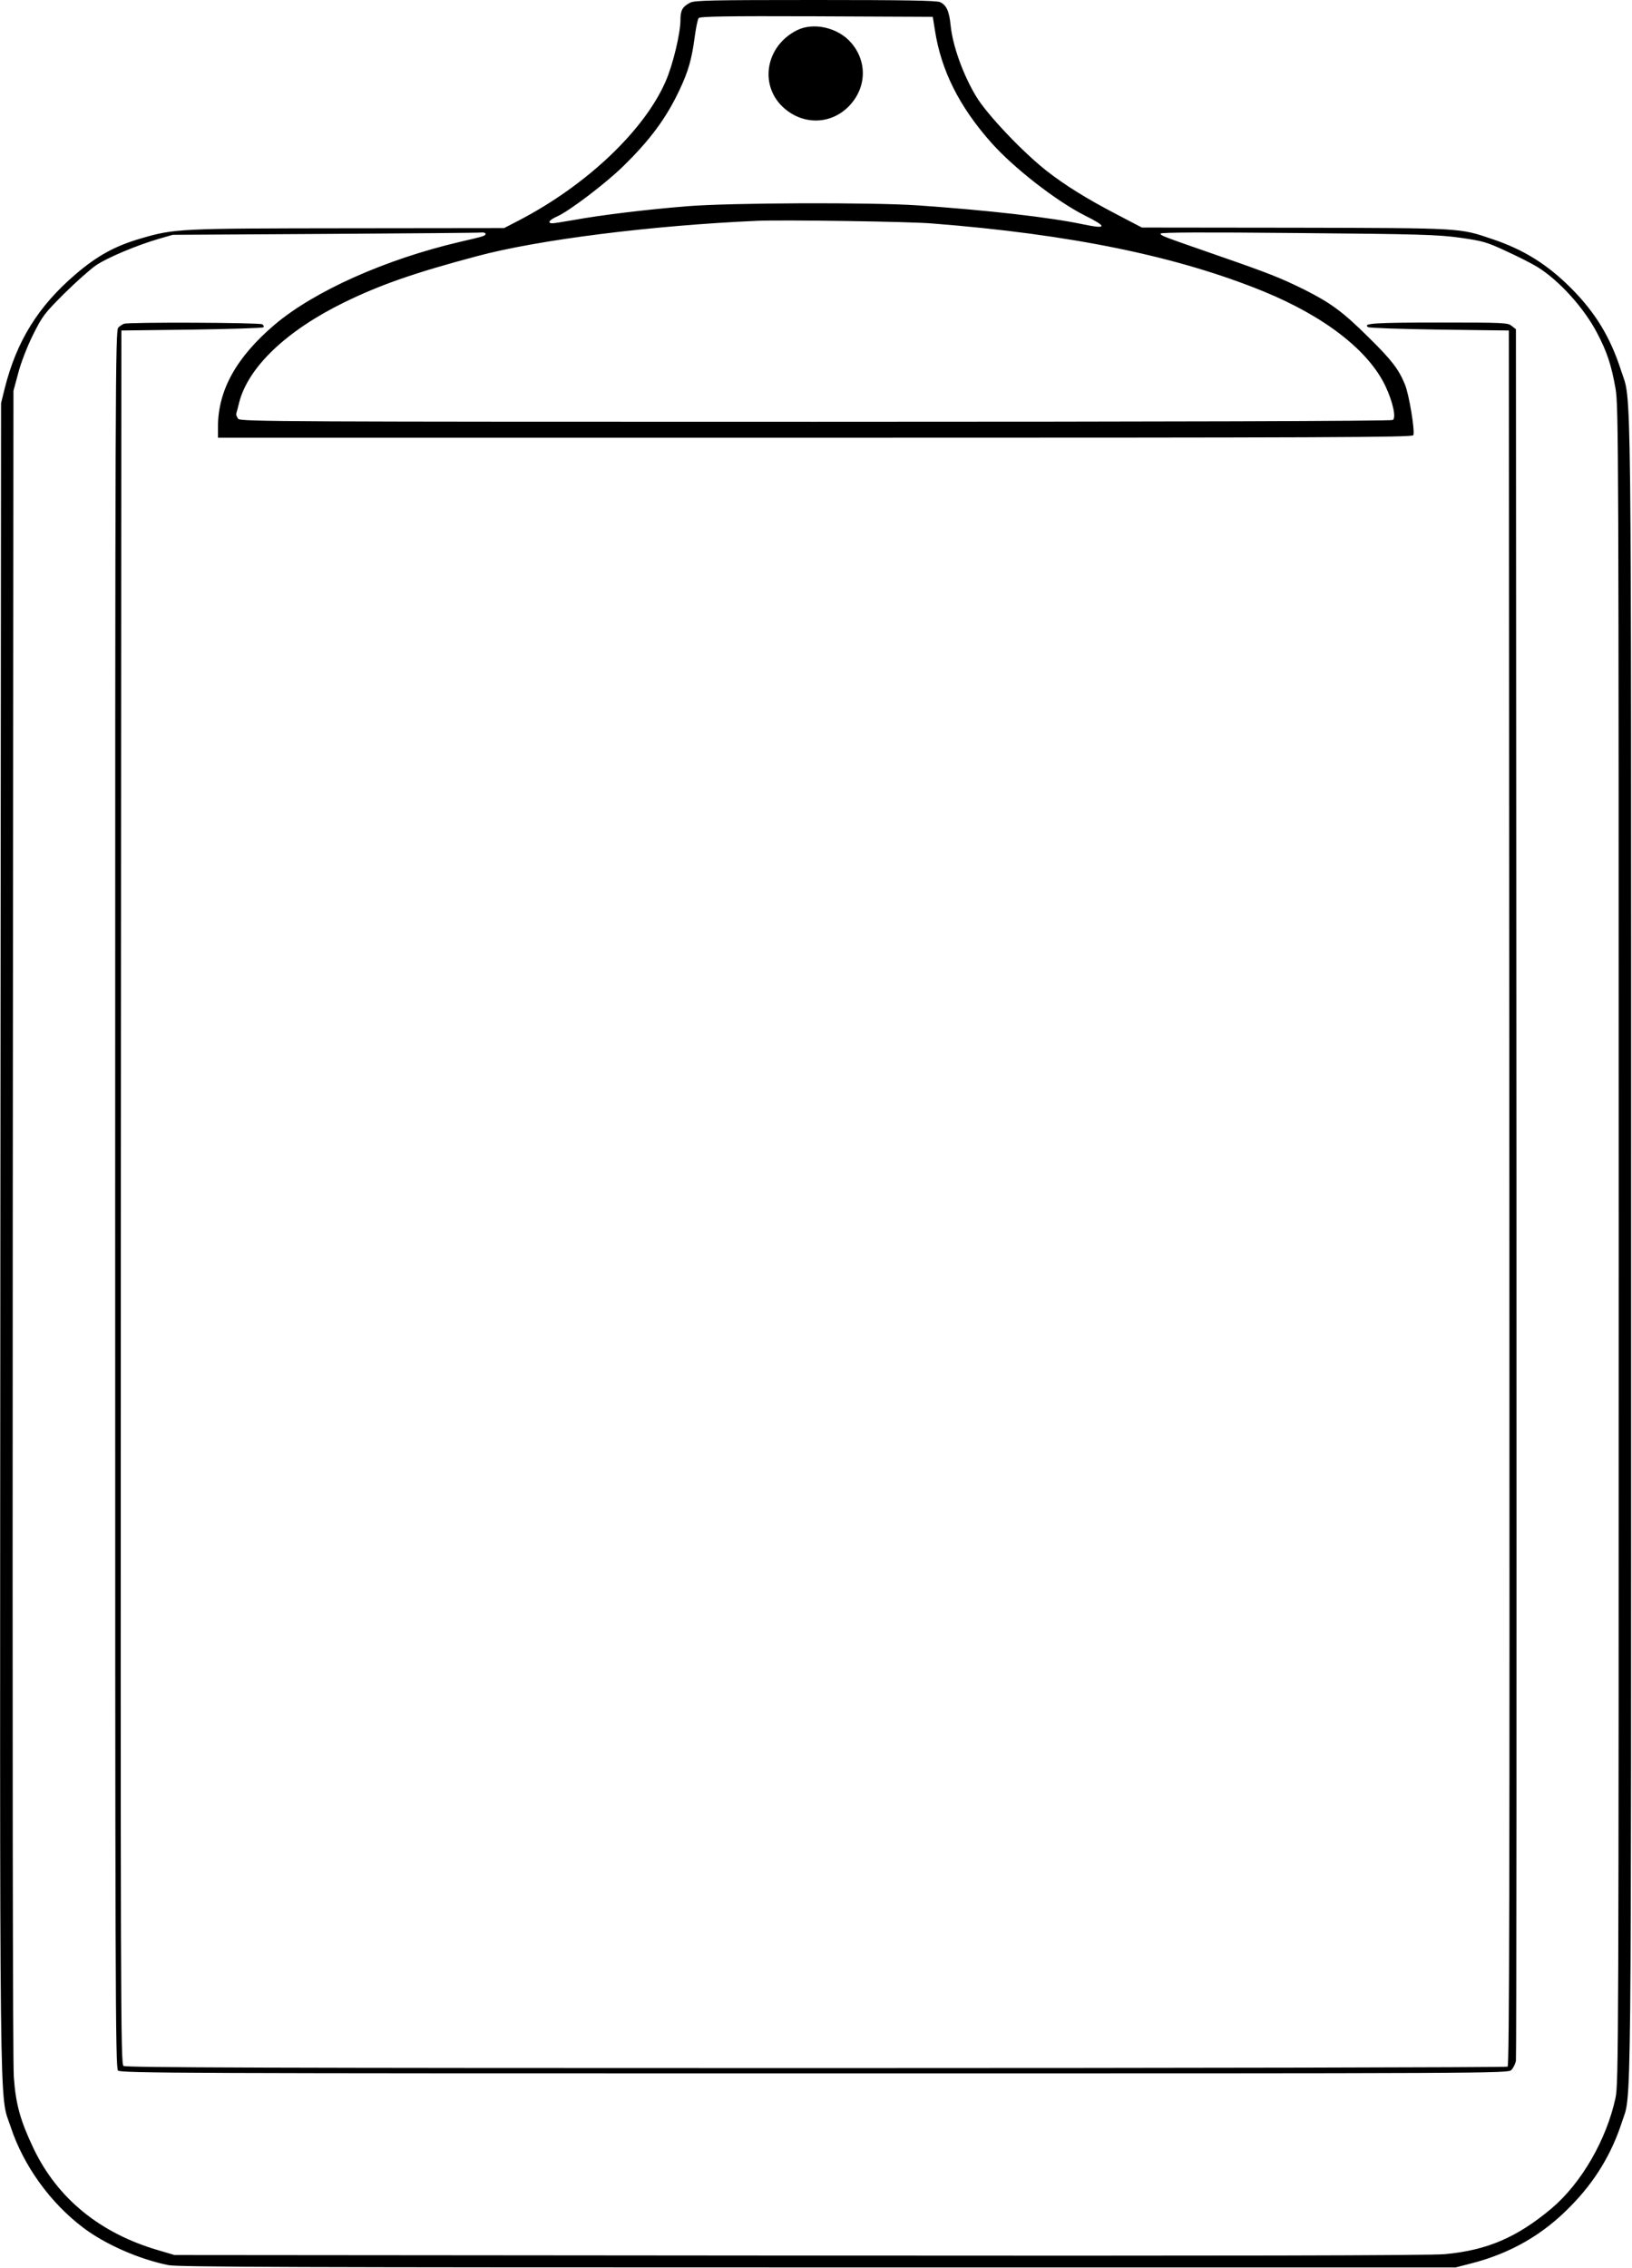 <?xml version="1.0" standalone="no"?>
<!DOCTYPE svg PUBLIC "-//W3C//DTD SVG 20010904//EN"
 "http://www.w3.org/TR/2001/REC-SVG-20010904/DTD/svg10.dtd">
<svg version="1.0" xmlns="http://www.w3.org/2000/svg"
 width="921pt" height="1280pt" viewBox="0 0 921 1280"
 preserveAspectRatio="xMidYMid meet">
<g transform="translate(0,1280) scale(0.1,-0.1)"
fill="#000000" stroke="none">
<path d="M3895 12785 c-44 -23 -55 -43 -55 -99 0 -74 -43 -253 -83 -344 -120
-277 -445 -586 -827 -785 l-85 -44 -880 -1 c-953 -1 -980 -2 -1168 -57 -148
-43 -247 -97 -372 -204 -210 -180 -331 -376 -398 -641 l-21 -85 -4 -4690 c-3
-5175 -7 -4839 58 -5036 72 -219 223 -429 410 -570 124 -94 316 -178 480 -211
53 -11 748 -13 3665 -13 l3600 0 89 23 c222 57 406 163 563 326 135 138 228
292 286 471 55 169 52 -139 52 4920 0 5118 4 4774 -57 4965 -60 187 -145 327
-283 465 -133 133 -267 217 -444 276 -186 63 -163 62 -1112 64 l-865 1 -149
78 c-161 84 -282 159 -385 239 -137 107 -338 319 -400 421 -74 122 -133 285
-145 401 -8 82 -24 117 -60 133 -19 9 -199 12 -703 12 -589 0 -681 -2 -707
-15z m1381 -155 c35 -227 137 -431 318 -635 126 -142 366 -329 528 -411 128
-64 126 -78 -9 -50 -189 40 -542 80 -933 107 -264 18 -1058 15 -1305 -5 -233
-19 -486 -50 -634 -77 -58 -10 -113 -19 -123 -19 -32 0 -19 19 27 39 67 30
268 182 369 280 153 149 246 274 321 434 49 104 69 172 86 302 7 50 16 96 22
103 7 9 148 12 665 10 l656 -3 12 -75z m-16 -1091 c783 -61 1385 -185 1872
-384 346 -142 594 -335 688 -537 41 -88 60 -176 40 -188 -9 -6 -1279 -10
-3257 -10 -2963 0 -3243 1 -3258 16 -8 9 -14 24 -11 33 3 9 10 36 16 61 52
200 268 405 593 564 203 99 394 166 747 260 345 93 989 174 1585 200 143 6
857 -4 985 -15z m-2520 -58 c0 -12 -6 -14 -145 -46 -419 -98 -820 -277 -1045
-467 -216 -184 -319 -369 -320 -575 l0 -63 3370 0 c2888 0 3371 2 3376 14 10
25 -25 235 -48 288 -35 85 -74 136 -204 264 -144 143 -213 194 -360 268 -137
68 -203 94 -494 195 -316 110 -320 111 -320 123 0 7 251 8 773 3 691 -6 787
-9 914 -26 133 -19 151 -24 265 -77 68 -31 146 -71 175 -89 121 -75 261 -229
335 -370 57 -108 81 -181 105 -315 17 -99 18 -304 18 -4833 0 -4512 -1 -4734
-18 -4813 -51 -237 -193 -482 -361 -624 -194 -163 -363 -236 -601 -258 -75 -8
-1246 -10 -3640 -8 l-3530 3 -95 28 c-326 96 -565 291 -700 572 -75 158 -101
249 -112 405 -6 85 -8 1881 -6 4825 l4 4690 27 100 c15 58 50 148 83 215 54
108 65 122 178 235 67 66 147 137 178 158 63 43 230 113 353 149 l80 23 860 5
c473 3 870 6 883 8 12 1 22 -2 22 -7z"/>
<path d="M4495 12628 c-172 -88 -211 -303 -79 -430 110 -105 271 -104 375 3
99 102 105 250 13 357 -74 87 -215 119 -309 70z"/>
<path d="M700 10973 c-8 -3 -23 -12 -32 -21 -17 -14 -18 -261 -18 -4918 0
-4444 1 -4904 16 -4918 14 -15 385 -16 3930 -16 3863 0 3914 0 3933 19 11 11
23 35 26 53 3 18 4 2224 3 4901 l-3 4869 -24 19 c-22 18 -44 19 -410 19 -365
0 -433 -5 -400 -26 8 -5 190 -11 404 -14 l390 -5 3 -4894 c2 -3909 0 -4896
-10 -4903 -7 -4 -1764 -8 -3904 -8 -3097 0 -3894 3 -3907 12 -16 12 -17 314
-15 4903 l3 4890 397 5 c218 3 400 9 404 13 5 4 2 12 -6 17 -16 10 -754 13
-780 3z"/>
</g>
</svg>
